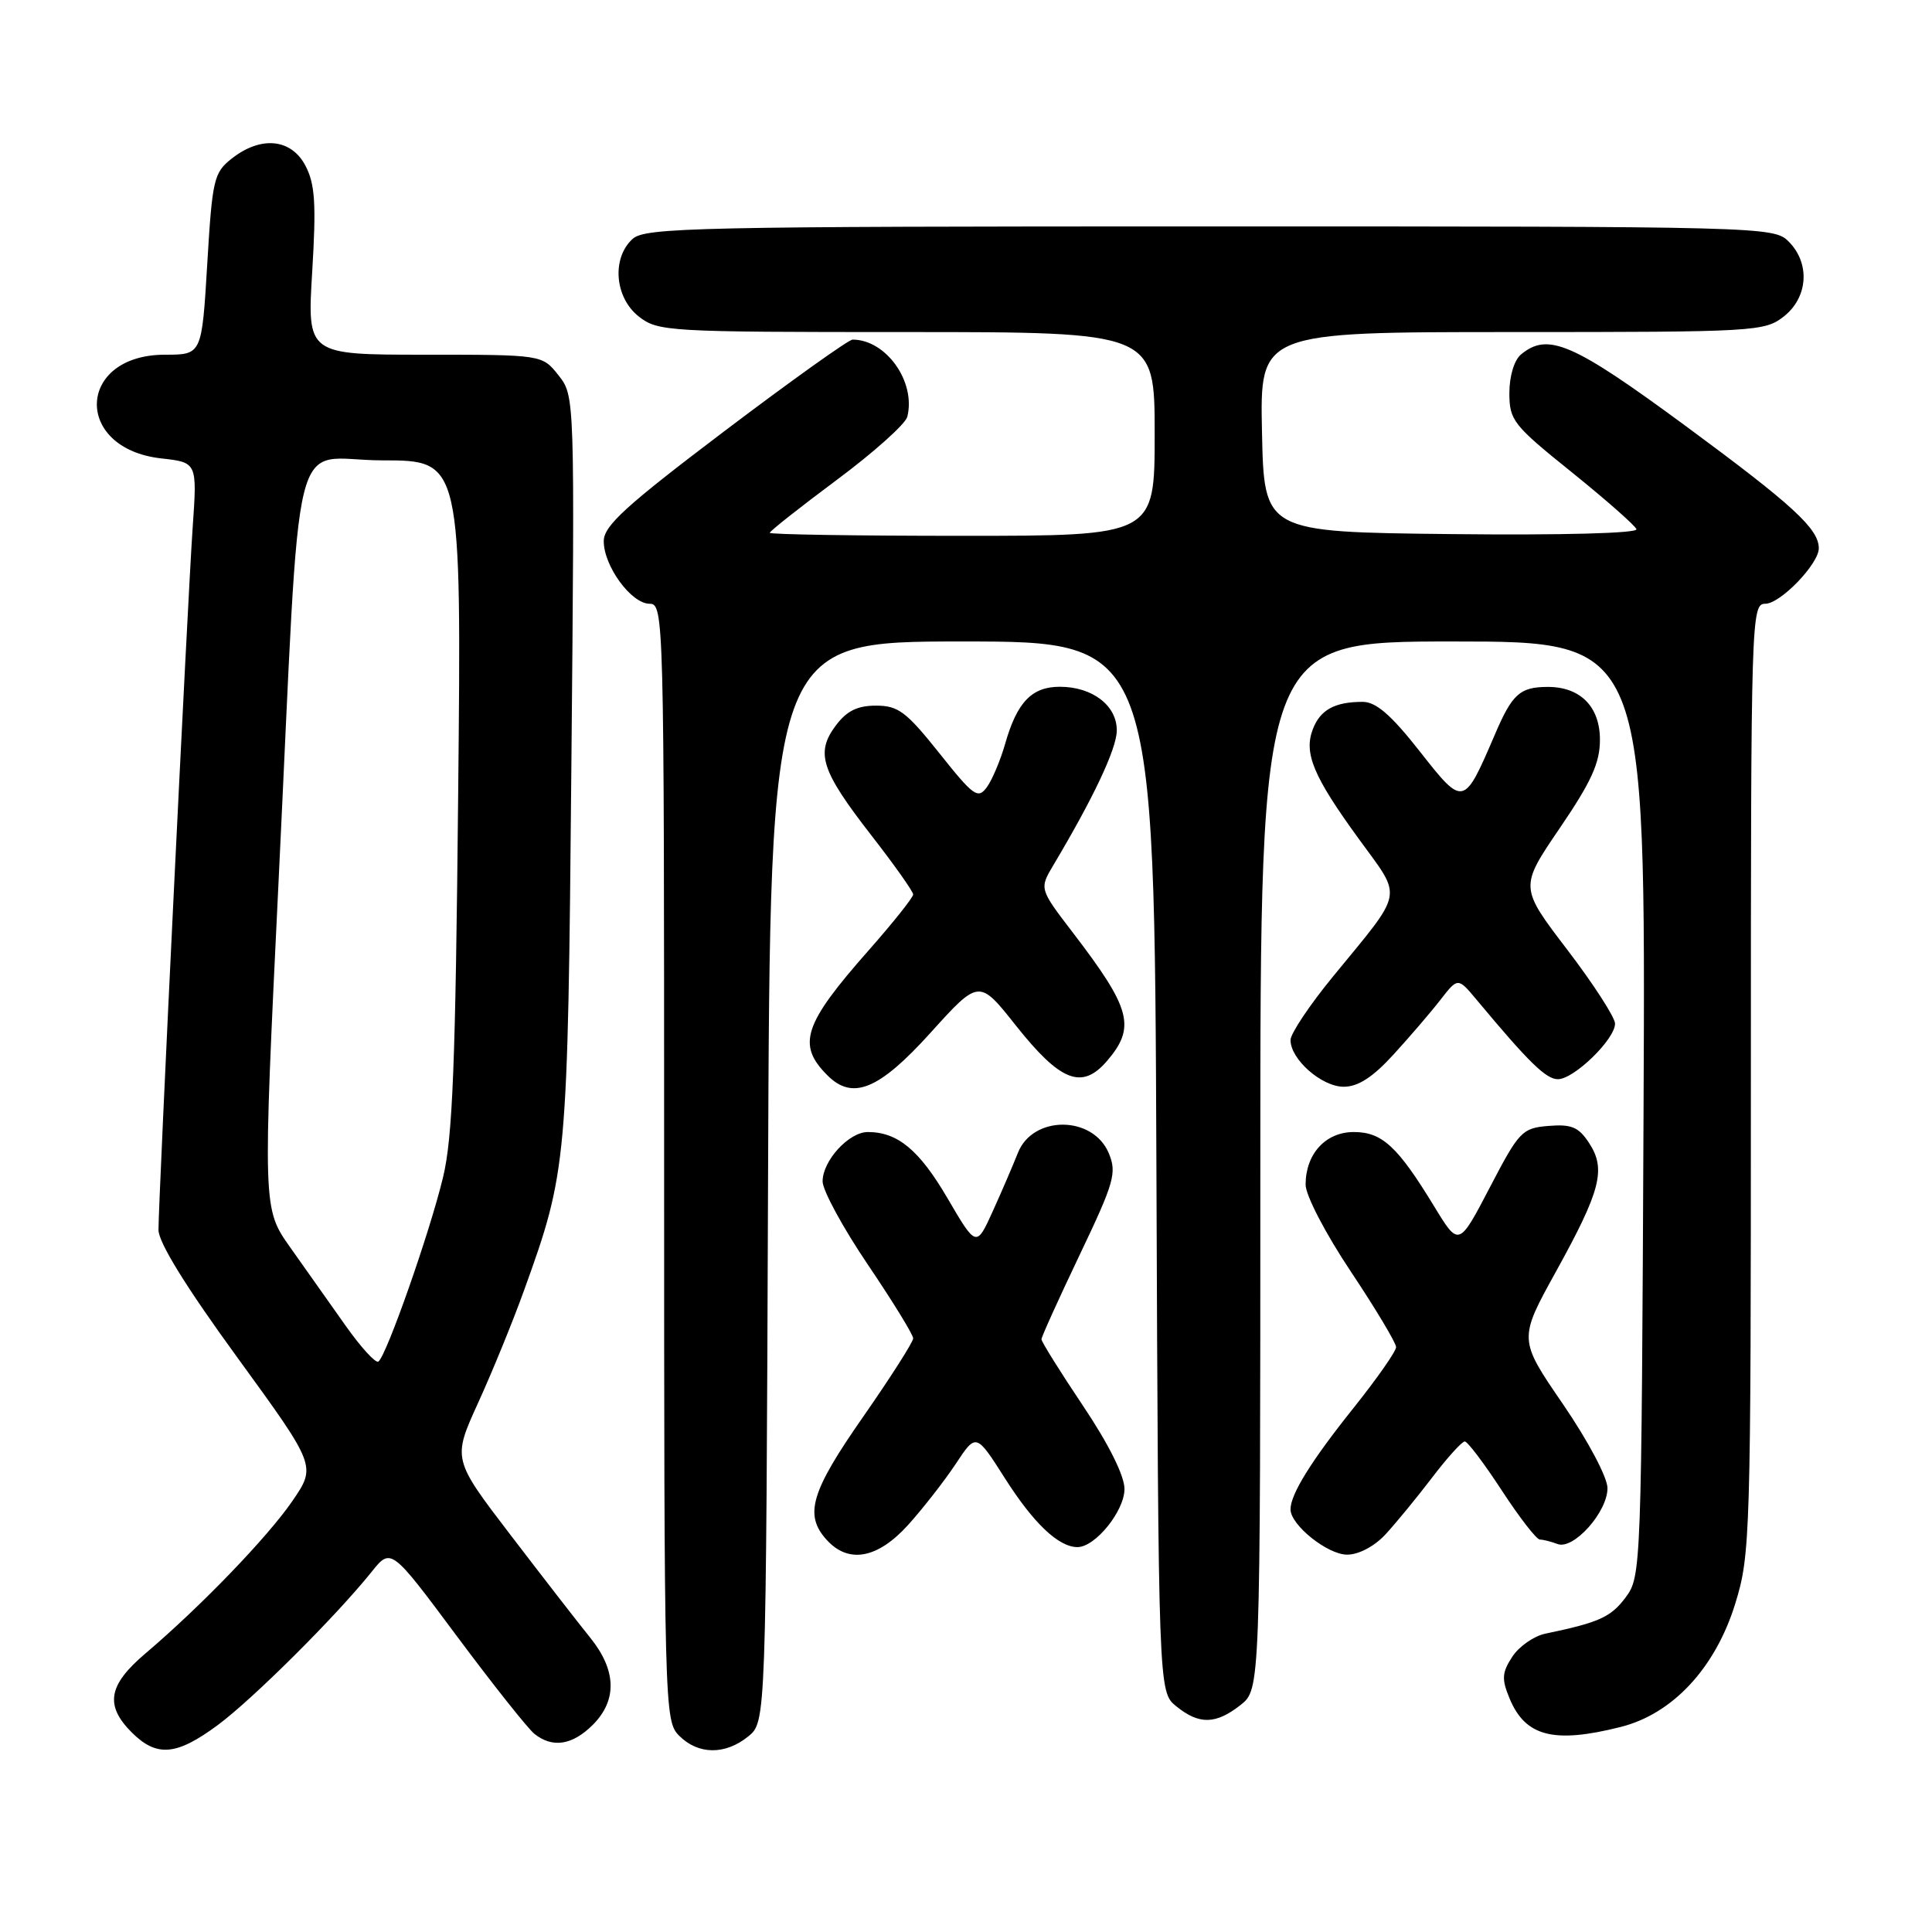 <?xml version="1.0" encoding="UTF-8" standalone="no"?>
<!DOCTYPE svg PUBLIC "-//W3C//DTD SVG 1.1//EN" "http://www.w3.org/Graphics/SVG/1.1/DTD/svg11.dtd" >
<svg xmlns="http://www.w3.org/2000/svg" xmlns:xlink="http://www.w3.org/1999/xlink" version="1.1" viewBox="0 0 256 256">
 <g >
 <path fill="currentColor"
d=" M 28.87 228.57 C 33.54 225.10 44.48 214.21 49.23 208.29 C 51.81 205.07 51.81 205.07 60.53 216.79 C 65.33 223.23 69.95 229.06 70.82 229.75 C 73.21 231.66 75.84 231.25 78.55 228.55 C 81.81 225.28 81.69 221.31 78.19 216.98 C 76.64 215.07 71.91 208.96 67.67 203.42 C 59.96 193.34 59.96 193.34 63.35 185.89 C 65.22 181.80 67.96 175.09 69.44 170.98 C 75.15 155.15 75.23 154.31 75.71 101.49 C 76.16 52.50 76.16 52.47 74.01 49.74 C 71.85 47.00 71.85 47.00 56.28 47.00 C 40.70 47.00 40.70 47.00 41.37 35.99 C 41.91 27.05 41.75 24.41 40.49 21.99 C 38.62 18.37 34.59 17.96 30.72 21.00 C 28.33 22.88 28.13 23.75 27.46 35.00 C 26.74 47.00 26.74 47.00 21.87 47.00 C 10.15 47.00 9.68 59.42 21.35 60.74 C 26.13 61.27 26.13 61.27 25.53 69.89 C 24.87 79.36 21.00 158.89 21.00 162.97 C 21.00 164.63 24.67 170.57 31.46 179.89 C 41.91 194.26 41.91 194.26 38.75 198.88 C 35.46 203.68 26.60 212.87 19.25 219.11 C 14.34 223.28 13.87 225.96 17.45 229.55 C 20.77 232.86 23.37 232.64 28.87 228.57 Z  M 99.14 230.09 C 101.50 228.18 101.50 228.18 101.77 156.59 C 102.04 85.00 102.04 85.00 127.50 85.00 C 152.96 85.00 152.96 85.00 153.23 154.59 C 153.50 224.18 153.50 224.18 155.86 226.09 C 158.89 228.55 161.09 228.50 164.37 225.93 C 167.00 223.85 167.00 223.85 167.00 154.43 C 167.00 85.00 167.00 85.00 192.53 85.00 C 218.06 85.00 218.06 85.00 217.78 146.93 C 217.50 208.08 217.47 208.89 215.40 211.67 C 213.44 214.29 211.88 214.99 204.76 216.47 C 203.26 216.78 201.29 218.15 200.39 219.52 C 199.01 221.63 198.96 222.48 200.02 225.04 C 202.11 230.10 205.87 231.07 214.75 228.83 C 221.64 227.10 227.30 221.01 229.93 212.49 C 231.93 206.01 232.00 203.67 232.00 142.89 C 232.00 81.64 232.05 80.00 233.91 80.00 C 235.91 80.00 241.00 74.72 241.00 72.65 C 241.00 70.07 237.58 66.93 223.42 56.49 C 208.42 45.44 205.12 44.00 201.55 46.96 C 200.64 47.71 200.00 49.83 200.00 52.08 C 200.00 55.69 200.50 56.33 208.25 62.56 C 212.79 66.22 216.65 69.62 216.84 70.12 C 217.04 70.66 207.04 70.93 192.34 70.77 C 167.50 70.50 167.50 70.50 167.22 57.25 C 166.94 44.00 166.94 44.00 200.34 44.00 C 232.61 44.00 233.82 43.93 236.37 41.93 C 239.59 39.39 239.88 34.88 237.00 32.00 C 235.04 30.04 233.67 30.00 160.33 30.00 C 92.25 30.00 85.50 30.15 83.83 31.65 C 81.03 34.19 81.44 39.41 84.63 41.93 C 87.18 43.93 88.40 44.00 120.13 44.00 C 153.00 44.00 153.00 44.00 153.00 57.50 C 153.00 71.00 153.00 71.00 127.50 71.00 C 113.47 71.00 102.00 70.82 102.00 70.60 C 102.00 70.38 106.00 67.22 110.89 63.58 C 115.78 59.94 119.97 56.19 120.22 55.23 C 121.39 50.60 117.42 45.00 112.97 45.00 C 112.45 45.00 104.82 50.45 96.01 57.11 C 82.88 67.05 80.00 69.67 80.00 71.71 C 80.00 75.01 83.65 80.00 86.07 80.00 C 87.96 80.00 88.00 81.54 88.00 154.00 C 88.00 226.67 88.04 228.04 90.00 230.00 C 92.52 232.52 96.09 232.56 99.14 230.09 Z  M 120.34 202.05 C 122.30 199.87 125.13 196.25 126.63 193.99 C 129.34 189.88 129.34 189.88 133.15 195.87 C 136.95 201.85 140.27 205.00 142.77 205.00 C 145.13 205.00 149.00 200.22 149.00 197.29 C 149.00 195.55 146.91 191.35 143.50 186.27 C 140.47 181.75 138.00 177.79 138.00 177.46 C 138.00 177.14 140.28 172.11 143.06 166.28 C 147.64 156.69 148.00 155.42 146.93 152.83 C 144.84 147.78 136.83 147.75 134.87 152.78 C 134.28 154.27 132.81 157.71 131.59 160.40 C 129.37 165.31 129.37 165.31 125.53 158.74 C 121.80 152.37 118.94 150.00 114.99 150.00 C 112.48 150.00 109.00 153.80 109.00 156.54 C 109.00 157.73 111.70 162.70 115.00 167.58 C 118.30 172.46 121.00 176.85 121.00 177.34 C 121.00 177.82 118.02 182.49 114.38 187.72 C 107.44 197.66 106.53 200.72 109.53 204.03 C 112.43 207.24 116.28 206.54 120.34 202.05 Z  M 183.57 203.33 C 184.93 201.86 187.70 198.49 189.73 195.83 C 191.75 193.17 193.72 191.00 194.09 191.00 C 194.46 191.00 196.67 193.93 199.00 197.50 C 201.33 201.07 203.60 204.00 204.04 204.00 C 204.48 204.00 205.53 204.27 206.38 204.59 C 208.49 205.40 213.00 200.36 213.00 197.19 C 213.00 195.77 210.45 190.96 207.11 186.07 C 201.21 177.47 201.21 177.47 206.18 168.48 C 212.11 157.75 212.84 154.93 210.56 151.45 C 209.18 149.34 208.23 148.94 205.19 149.19 C 201.68 149.48 201.29 149.89 197.40 157.36 C 193.30 165.21 193.30 165.21 190.04 159.86 C 185.20 151.91 183.14 150.00 179.38 150.00 C 175.65 150.00 173.00 152.90 173.00 156.97 C 173.00 158.39 175.63 163.45 179.00 168.50 C 182.30 173.45 184.99 177.95 184.99 178.50 C 184.99 179.05 182.47 182.65 179.40 186.50 C 173.75 193.56 171.00 197.99 171.00 200.00 C 171.00 202.07 175.91 206.00 178.50 206.00 C 180.03 206.00 182.11 204.90 183.57 203.33 Z  M 123.28 136.87 C 129.73 129.73 129.73 129.73 134.61 135.89 C 140.52 143.33 143.36 144.44 146.67 140.60 C 150.53 136.10 149.89 133.68 142.20 123.63 C 137.71 117.77 137.71 117.77 139.58 114.63 C 144.88 105.74 147.96 99.22 147.98 96.81 C 148.01 93.50 144.76 91.00 140.43 91.00 C 136.72 91.00 134.76 93.04 133.20 98.52 C 132.57 100.73 131.47 103.34 130.76 104.31 C 129.58 105.92 129.01 105.51 124.46 99.79 C 120.09 94.31 119.02 93.50 116.08 93.50 C 113.60 93.50 112.19 94.20 110.73 96.16 C 108.04 99.77 108.80 102.12 115.46 110.69 C 118.51 114.61 121.00 118.13 121.00 118.52 C 121.00 118.91 118.37 122.22 115.15 125.87 C 106.46 135.71 105.56 138.42 109.64 142.49 C 112.98 145.84 116.47 144.40 123.28 136.87 Z  M 184.63 139.75 C 186.77 137.41 189.57 134.15 190.85 132.50 C 193.18 129.50 193.18 129.50 195.68 132.50 C 202.60 140.80 204.86 143.00 206.43 143.00 C 208.56 143.00 214.00 137.71 214.00 135.64 C 214.00 134.81 211.15 130.40 207.67 125.84 C 201.35 117.56 201.35 117.56 206.67 109.74 C 210.86 103.59 212.00 101.09 212.00 98.02 C 212.00 93.62 209.38 90.99 205.03 91.02 C 201.39 91.04 200.37 91.96 198.07 97.35 C 193.95 106.94 193.93 106.95 188.11 99.54 C 184.33 94.73 182.33 93.00 180.56 93.00 C 176.85 93.00 174.93 94.06 173.95 96.64 C 172.74 99.82 174.03 102.89 180.10 111.23 C 185.88 119.18 186.14 117.79 176.64 129.38 C 173.54 133.16 171.00 136.96 171.00 137.81 C 171.00 140.37 175.13 144.00 178.05 144.00 C 179.95 144.00 181.90 142.74 184.63 139.75 Z  M 45.80 175.67 C 43.79 172.83 40.50 168.17 38.48 165.32 C 34.81 160.14 34.81 160.14 36.91 116.82 C 39.96 54.03 38.24 61.00 50.65 61.00 C 61.15 61.00 61.15 61.00 60.71 105.25 C 60.36 141.01 59.98 150.75 58.70 156.02 C 56.92 163.40 51.16 179.78 50.13 180.42 C 49.76 180.65 47.81 178.51 45.80 175.67 Z "/>
</g>
</svg>